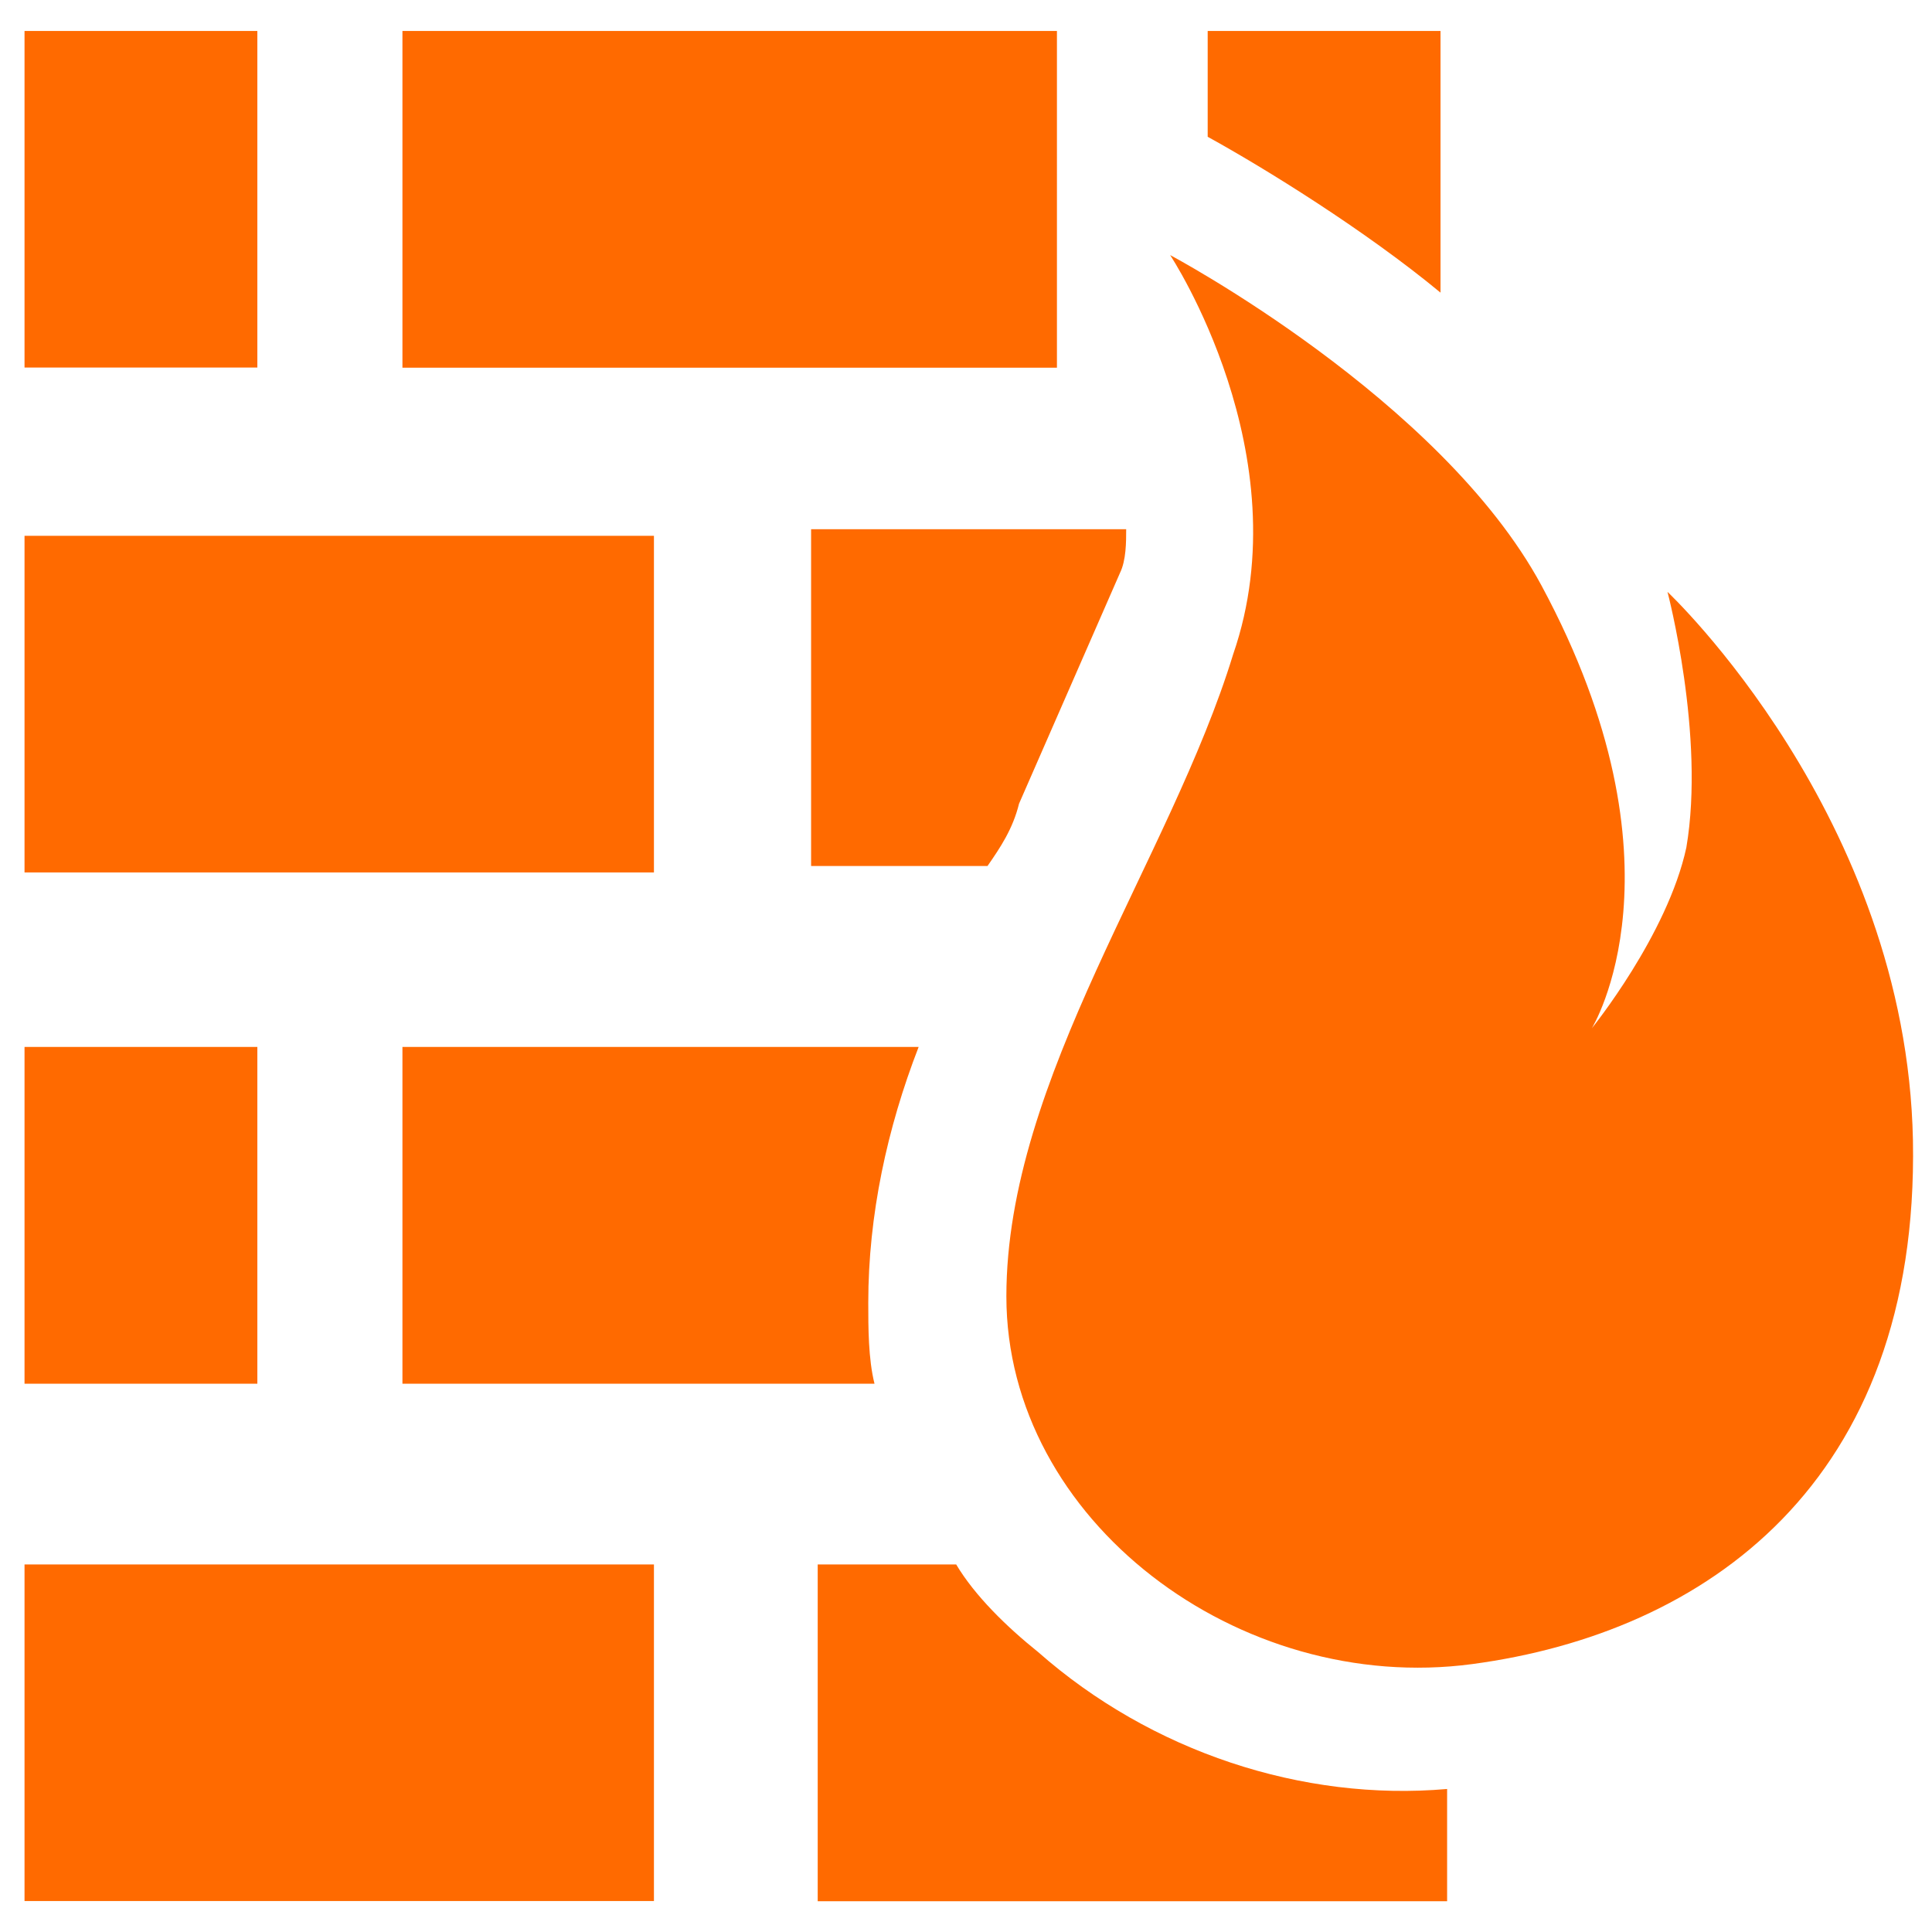 <?xml version="1.0" standalone="no"?><!DOCTYPE svg PUBLIC "-//W3C//DTD SVG 1.1//EN" "http://www.w3.org/Graphics/SVG/1.1/DTD/svg11.dtd"><svg t="1723009323675" class="icon" viewBox="0 0 1024 1024" version="1.1" xmlns="http://www.w3.org/2000/svg" p-id="15231" xmlns:xlink="http://www.w3.org/1999/xlink" width="200" height="200"><path d="M540.1 426l53.5-122.3c3.3-6.7 3.3-16.5 3.3-23.2h-167V459h93.5c6.8-9.8 13.4-19.6 16.7-33zM13 462.4h333.6V284H13v178.4z m200.3 92.5v178.5h250.2c-3.3-13.2-3.3-29.8-3.3-43 0-46.2 10-92.5 26.7-135.5H213.3zM13 733.4h123.4V554.9H13v178.5z m0-538.6h123.4V16.4H13v178.4z m493.8 634.4h-73.4v178.5H767v-59.5c-76.6 6.7-156.8-19.7-216.8-72.6-16.7-13.4-33.5-29.8-43.4-46.4zM13 1007.6h333.6V829.2H13v178.4z m870.8-693.9s20.1 76.1 10 135.5c-10 46.3-50.1 95.8-50.1 95.8s53.4-86-26.7-234.7c-53.5-99-196.8-175.1-196.8-175.1s70 105.7 33.4 211.6c-33.4 109-120.2 224.7-120.2 340.3 0 118.9 123.4 211.4 246.9 194.9 123.4-16.5 236.9-95.8 233.6-277.6-3.4-171.8-130.1-290.7-130.1-290.7zM563.5 16.4H213.3v178.5h346.9V16.4h3.3z m200.1 0H640.1v56.1c30 16.5 83.4 49.5 123.4 82.6V16.4h0.1z" fill="#ff6a00" p-id="15232"></path></svg>